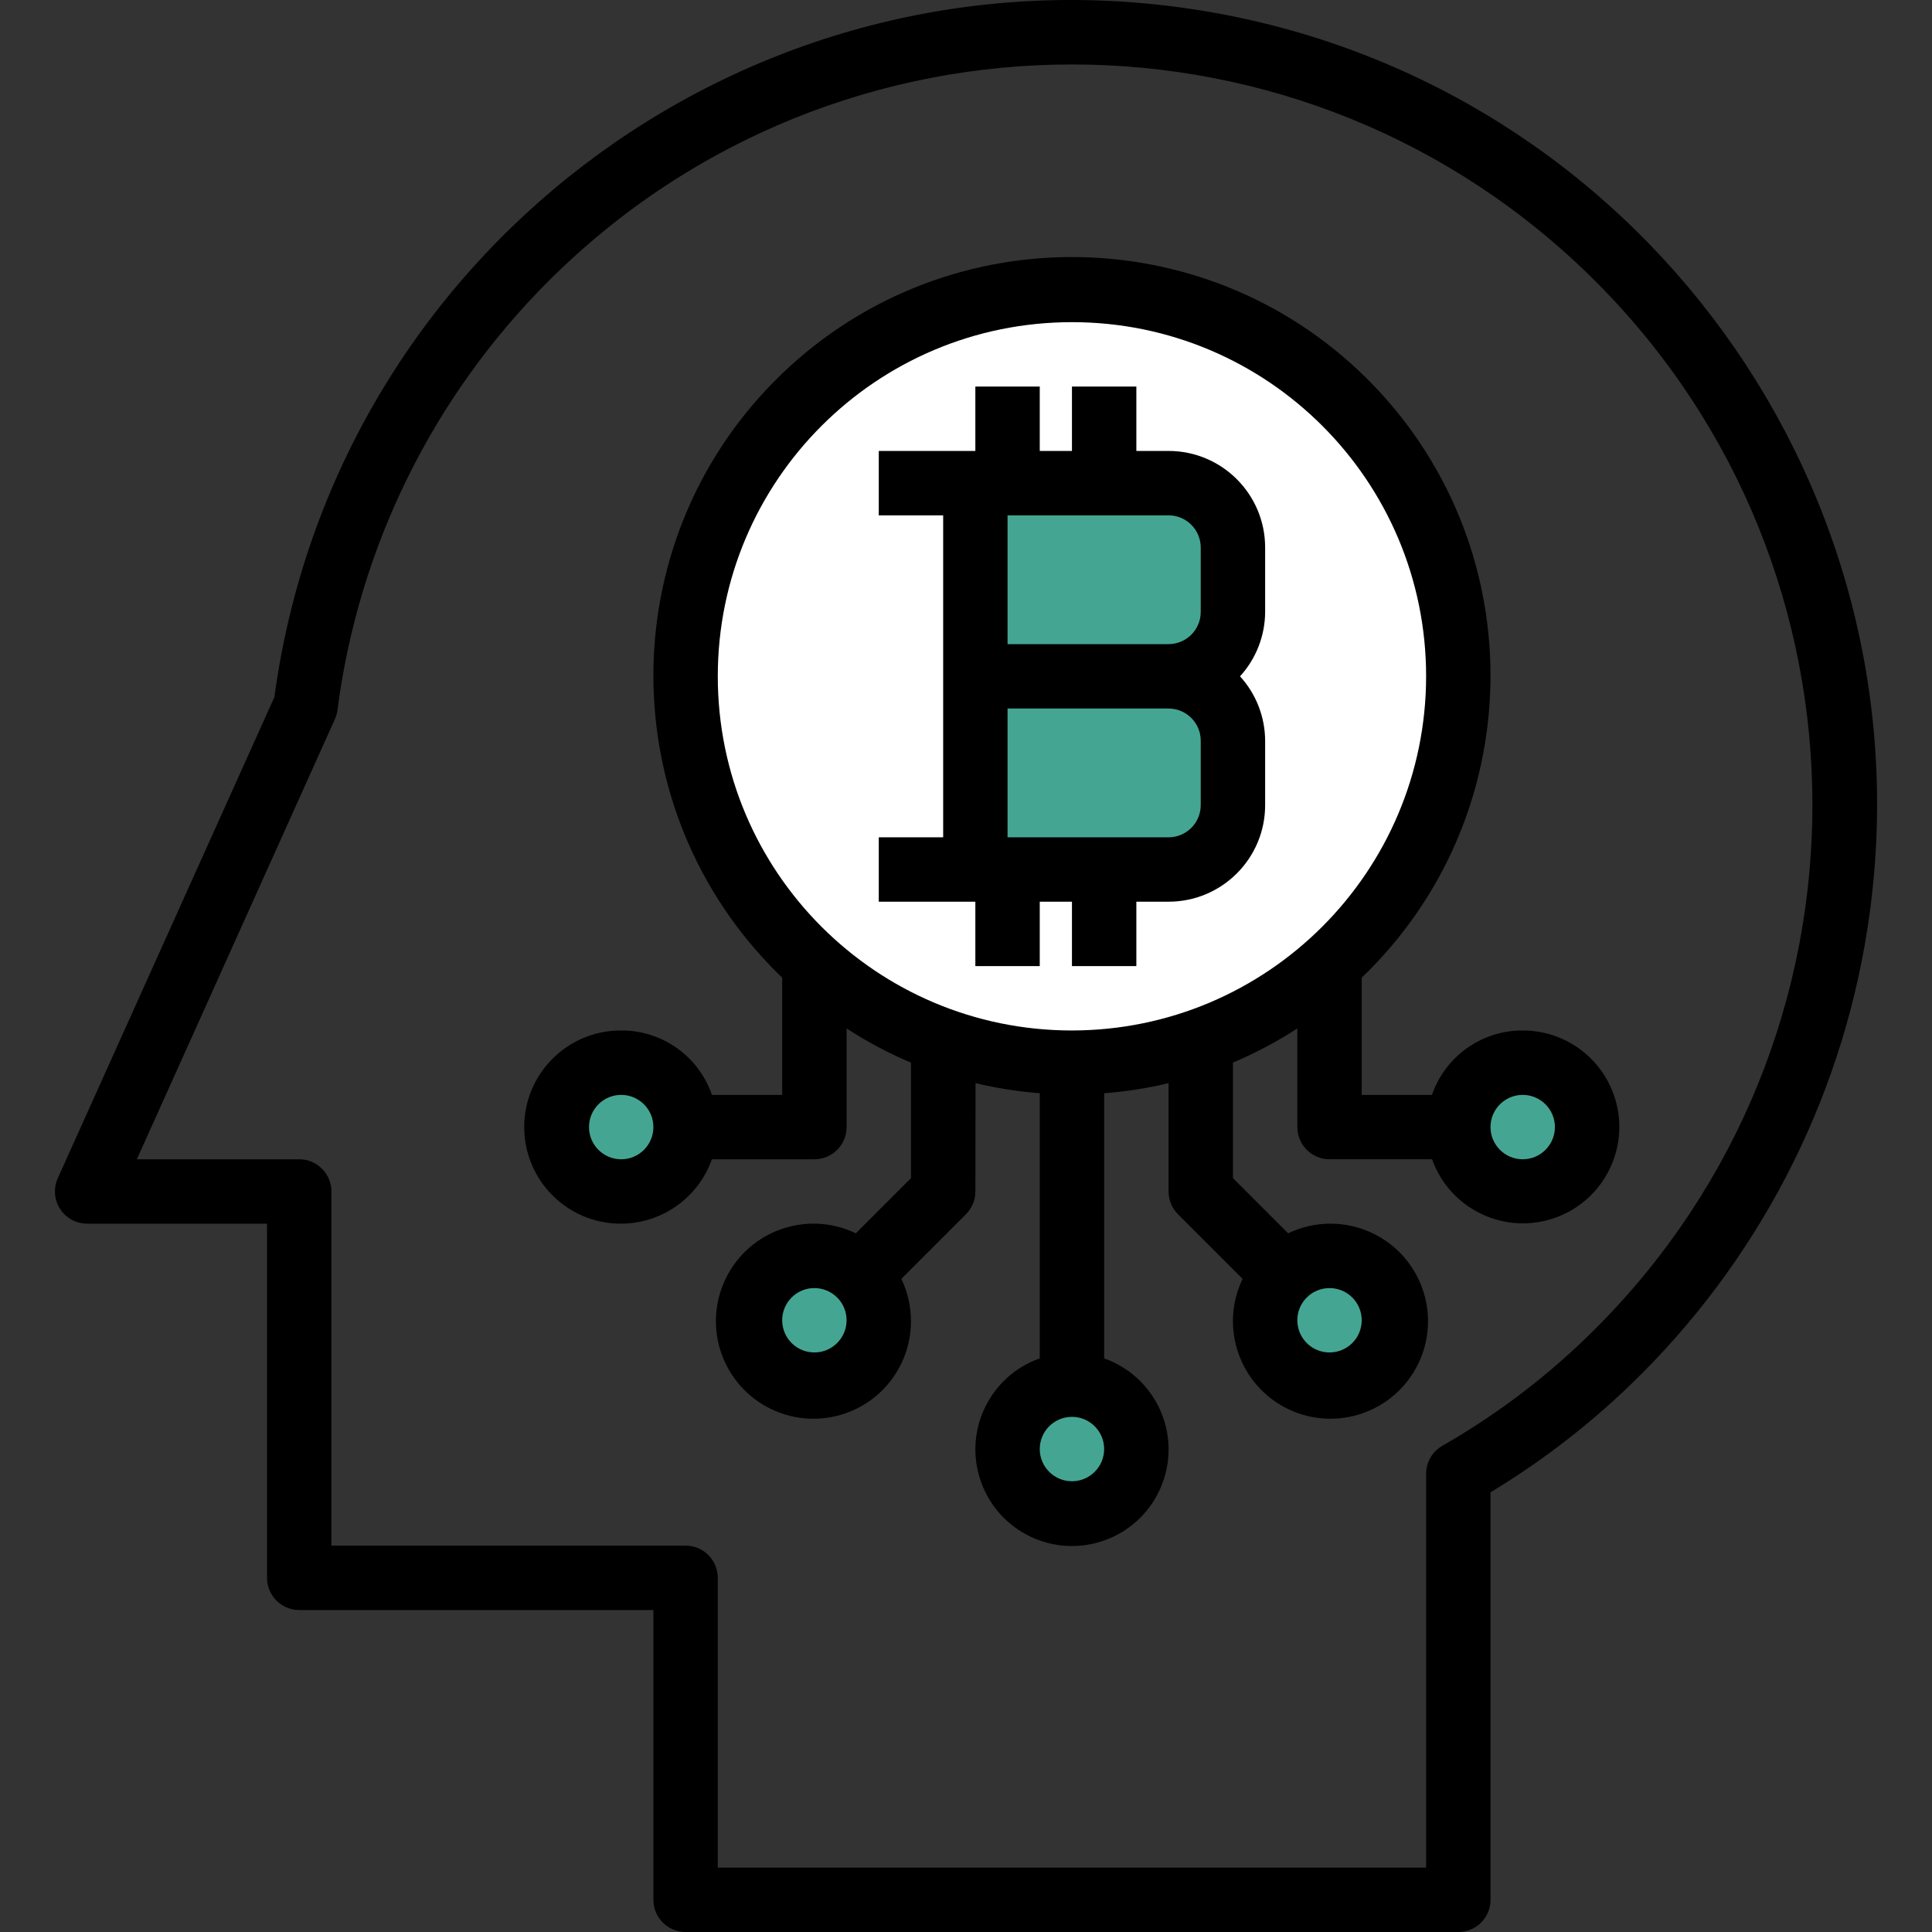 <svg width="120" height="120" viewBox="0 0 120 120" fill="none" xmlns="http://www.w3.org/2000/svg">
<rect x="0" y="0" width="120" height="120" fill="#333333" stroke="none"/>
<path d="M90.578 42.008C90.594 28.755 79.861 17.998 66.609 17.984C53.356 17.97 42.599 28.701 42.583 41.953C42.571 52.132 48.984 61.214 58.582 64.605C58.582 64.373 58.582 64.161 58.582 64.005C58.582 64.167 58.582 64.379 58.582 64.605C63.753 66.465 69.409 66.465 74.58 64.605C84.161 61.224 90.57 52.17 90.578 42.008ZM76.58 38.008C76.58 40.218 74.79 42.008 72.58 42.008C74.79 42.008 76.58 43.797 76.58 46.007V50.007C76.58 52.217 74.79 54.006 72.58 54.006H68.58H62.581H60.581V30.009H62.581H68.58H72.58C74.79 30.009 76.58 31.799 76.58 34.008V38.008Z" fill="white"/>
<path d="M72.58 30.009H60.581V42.008H72.58C74.79 42.008 76.58 40.218 76.58 38.008V34.008C76.58 31.8 74.79 30.009 72.58 30.009Z" fill="#44a692"/>
<path d="M60.581 54.006H72.58C74.79 54.006 76.58 52.217 76.58 50.007V46.007C76.58 43.797 74.79 42.008 72.58 42.008H60.581V54.006Z" fill="#44a692"/>
<path d="M66.573 94.01C68.782 94.01 70.572 92.22 70.572 90.011C70.572 87.802 68.782 86.011 66.573 86.011C64.364 86.011 62.573 87.802 62.573 90.011C62.573 92.22 64.364 94.01 66.573 94.01Z" fill="#44a692"/>
<path d="M82.579 78.004C81.517 78.002 80.501 78.424 79.751 79.176L80.579 80.004L79.751 79.176C78.189 80.738 78.189 83.27 79.751 84.832C81.313 86.393 83.845 86.393 85.407 84.832C86.969 83.27 86.969 80.738 85.407 79.176C84.657 78.426 83.641 78.004 82.579 78.004Z" fill="#44a692"/>
<path d="M94.578 66.005C92.368 66.005 90.578 67.795 90.578 70.005C90.578 72.215 92.368 74.004 94.578 74.004C96.788 74.004 98.578 72.215 98.578 70.005C98.584 67.803 96.804 66.011 94.602 66.005C94.594 66.005 94.586 66.005 94.578 66.005Z" fill="#44a692"/>
<path d="M46.583 82.004C46.583 84.213 48.373 86.003 50.582 86.003C52.792 86.003 54.582 84.213 54.582 82.004C54.582 80.942 54.16 79.924 53.41 79.174L52.582 80.002L53.41 79.174C51.848 77.612 49.316 77.612 47.755 79.174C47.005 79.928 46.583 80.944 46.583 82.004Z" fill="#44a692"/>
<path d="M38.583 66.005C36.374 66.005 34.584 67.795 34.584 70.005C34.584 72.215 36.374 74.004 38.583 74.004C40.793 74.004 42.583 72.215 42.583 70.005C42.583 68.945 42.161 67.927 41.411 67.177C40.661 66.427 39.645 66.007 38.583 66.005Z" fill="#44a692"/>
<path d="M90.578 120H42.583C41.479 120 40.583 119.104 40.583 118V100.002H18.585C17.481 100.002 16.586 99.106 16.586 98.002V76.005H5.407C4.303 76.003 3.409 75.105 3.411 74.001C3.411 73.719 3.471 73.441 3.587 73.185L17.044 43.296C20.747 15.934 45.929 -3.246 73.292 0.458C100.655 4.161 119.833 29.343 116.132 56.706C114.664 67.553 109.676 77.618 101.937 85.357C99.127 88.171 95.984 90.633 92.58 92.689V118.002C92.578 119.106 91.682 120 90.578 120ZM44.583 116H88.579V91.543C88.577 90.827 88.959 90.163 89.579 89.805C93.06 87.815 96.26 85.367 99.094 82.53C117.06 64.571 117.066 35.448 99.108 17.482C81.15 -0.484 52.028 -0.49 34.06 17.468C26.871 24.655 22.263 34.02 20.961 44.102C20.937 44.297 20.883 44.487 20.801 44.667L8.5 72.005H18.585C19.689 72.005 20.585 72.901 20.585 74.004V96.002H42.583C43.687 96.002 44.583 96.898 44.583 98.002L44.583 116Z" fill="black"/>
<path d="M60.581 60.006H64.581V56.006H66.581V60.006H70.581V56.006H72.58C75.894 56.006 78.58 53.32 78.58 50.007V46.007C78.574 44.527 78.018 43.101 77.02 42.008C78.018 40.914 78.574 39.488 78.58 38.008V34.008C78.58 30.695 75.894 28.009 72.58 28.009H70.581V24.009H66.581V28.009H64.581V24.009H60.581V28.009H54.582V32.009H58.582V52.007H54.582V56.006H60.581V60.006ZM62.581 32.009H72.58C73.684 32.009 74.58 32.905 74.58 34.008V38.008C74.58 39.112 73.684 40.008 72.58 40.008H62.581V32.009ZM62.581 44.008H72.58C73.684 44.008 74.58 44.904 74.58 46.007V50.007C74.58 51.111 73.684 52.007 72.58 52.007H62.581V44.008Z" fill="black"/>
<path d="M94.578 64.005C92.036 63.993 89.771 65.603 88.942 68.005H84.579V60.724C94.94 50.783 95.28 34.326 85.341 23.965C75.402 13.604 58.943 13.264 48.582 23.203C38.221 33.142 37.882 49.601 47.82 59.962C48.068 60.222 48.322 60.476 48.582 60.724V68.005H44.219C43.393 65.601 41.125 63.991 38.583 64.005C35.27 63.991 32.572 66.667 32.56 69.981C32.548 73.294 35.221 75.992 38.535 76.004C41.087 76.014 43.367 74.41 44.217 72.005H50.584C51.688 72.005 52.584 71.109 52.584 70.005V63.879C53.852 64.703 55.191 65.415 56.583 66.005C56.583 68.311 56.583 71.642 56.583 73.176L53.156 76.604C50.142 75.152 46.522 76.418 45.068 79.432C43.614 82.445 44.882 86.065 47.896 87.519C50.91 88.971 54.529 87.705 55.983 84.691C56.783 83.029 56.783 81.093 55.983 79.432L59.997 75.418C60.373 75.044 60.583 74.534 60.583 74.004C60.583 74.004 60.593 70.285 60.593 67.275C61.905 67.589 63.239 67.799 64.582 67.903V84.371C61.459 85.475 59.821 88.903 60.927 92.026C62.031 95.15 65.459 96.788 68.582 95.682C71.706 94.578 73.344 91.15 72.238 88.027C71.634 86.319 70.29 84.975 68.582 84.371V67.903C69.93 67.801 71.268 67.591 72.582 67.277C72.582 70.26 72.582 74.004 72.582 74.004C72.582 74.536 72.792 75.044 73.168 75.42L77.181 79.431C75.729 82.445 76.995 86.065 80.009 87.519C83.023 88.971 86.642 87.704 88.096 84.691C89.548 81.677 88.282 78.058 85.268 76.604C83.607 75.804 81.671 75.804 80.009 76.604L76.581 73.176C76.581 71.634 76.581 68.287 76.581 65.999C77.973 65.409 79.311 64.701 80.581 63.879V70.004C80.581 71.108 81.477 72.004 82.581 72.004H88.948C90.058 75.12 93.484 76.746 96.599 75.636C99.715 74.526 101.341 71.1 100.231 67.985C99.379 65.595 97.116 64.001 94.578 64.005ZM38.583 72.005C37.48 72.005 36.584 71.109 36.584 70.005C36.584 68.901 37.48 68.005 38.583 68.005C39.115 68.005 39.625 68.217 39.999 68.593C40.375 68.967 40.585 69.475 40.583 70.005C40.583 71.111 39.687 72.005 38.583 72.005ZM50.582 84.003C49.478 84.003 48.583 83.107 48.583 82.004C48.583 80.9 49.479 80.004 50.582 80.004C51.114 80.004 51.624 80.216 51.998 80.592C52.374 80.966 52.584 81.474 52.582 82.004C52.582 83.109 51.686 84.003 50.582 84.003ZM81.165 80.59C81.947 79.81 83.213 79.81 83.993 80.59C84.773 81.372 84.773 82.638 83.993 83.418C83.213 84.198 81.945 84.198 81.165 83.418C80.789 83.042 80.579 82.534 80.579 82.004C80.577 81.474 80.789 80.966 81.165 80.59ZM66.581 92.003C65.477 92.003 64.581 91.107 64.581 90.003C64.581 88.899 65.477 88.003 66.581 88.003C67.685 88.003 68.58 88.899 68.58 90.003C68.58 91.107 67.685 92.003 66.581 92.003ZM66.581 64.005C54.432 64.005 44.583 54.156 44.583 42.008C44.583 29.859 54.432 20.01 66.581 20.01C78.73 20.01 88.579 29.859 88.579 42.008C88.565 54.153 78.724 63.992 66.581 64.005ZM94.578 72.005C93.474 72.005 92.578 71.109 92.578 70.005C92.578 68.901 93.474 68.005 94.578 68.005C95.682 68.005 96.578 68.901 96.578 70.005C96.578 71.109 95.682 72.005 94.578 72.005Z" fill="black"/>
</svg>
